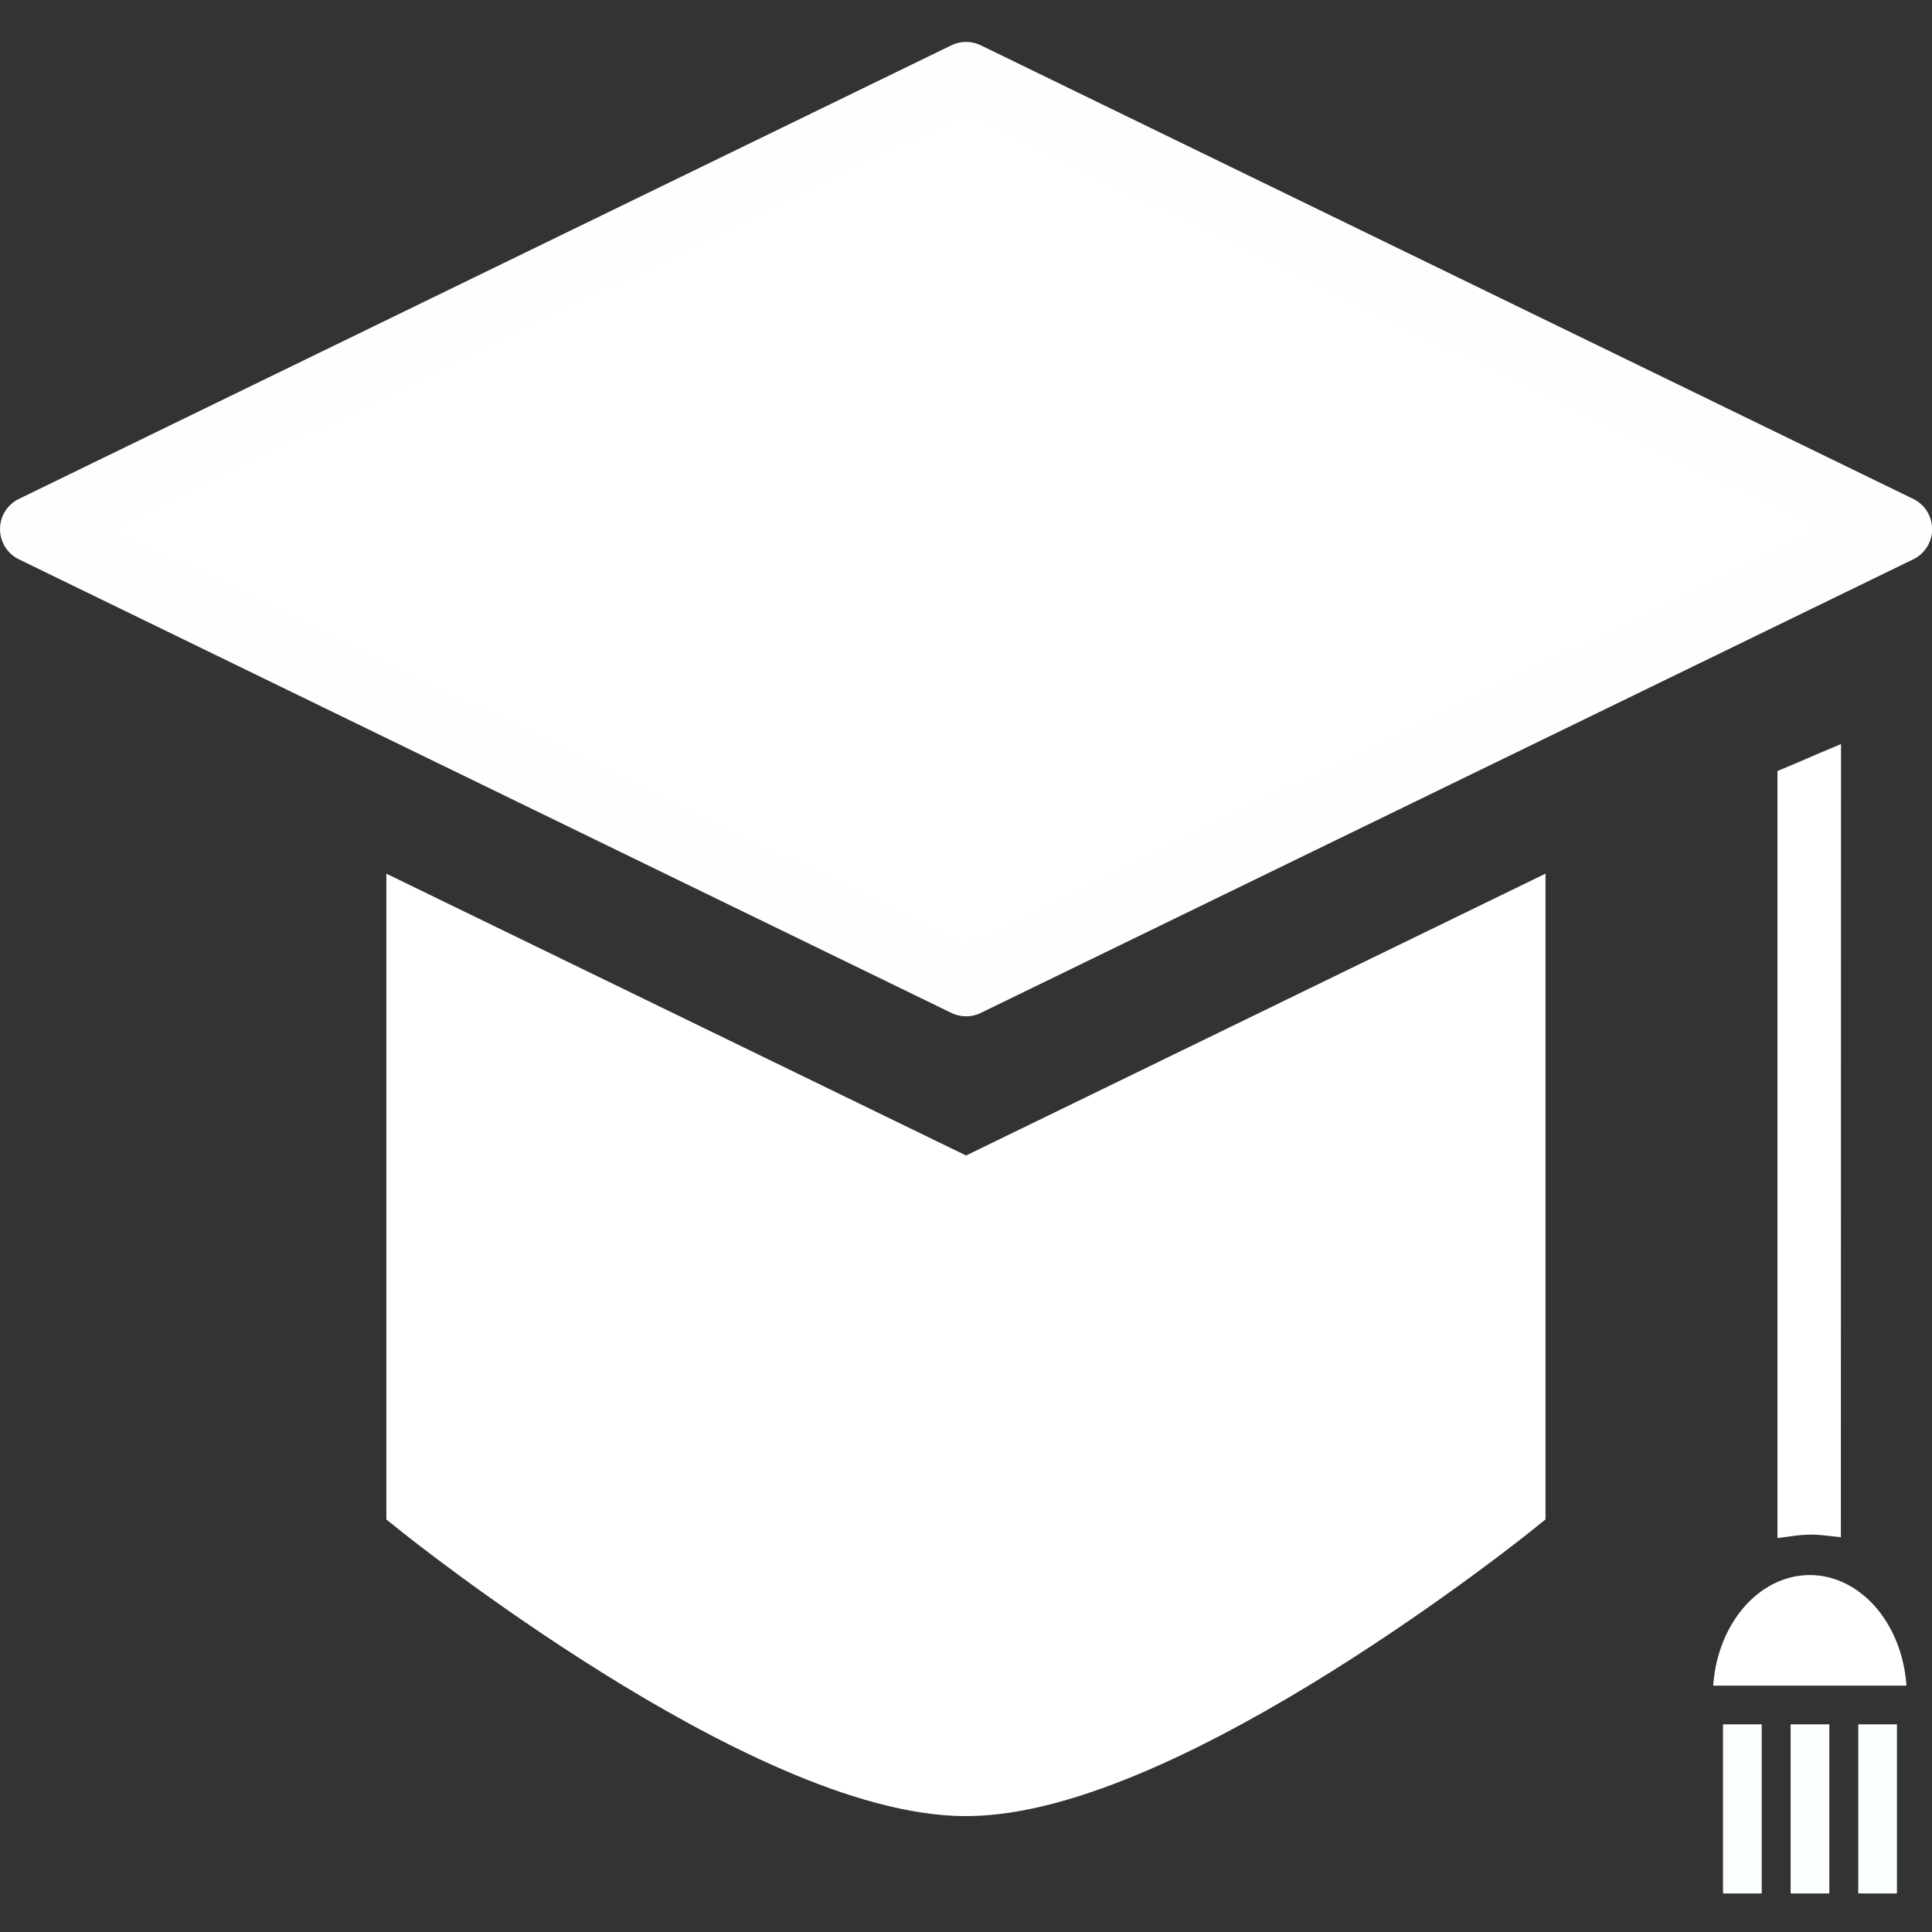 <svg xmlns="http://www.w3.org/2000/svg" width="50" height="50" viewBox="0 0 13.229 13.229">
  <rect x="0" y="0" width="13.229" height="13.229" fill="#333333" stroke="none"/>
  <path d="M.23 3.623L6.615.517l6.385 3.106L6.615 6.729z" fill="#fff" fill-rule="evenodd" stroke="#fdffff" stroke-width=".46" stroke-linecap="round" stroke-linejoin="round"/>
  <path d="M2.89 6.373v3.914s2.364 1.904 3.724 1.904 3.724-1.904 3.724-1.904V6.373L6.615 8.184z" fill="#fff" stroke="#fff" stroke-width=".489" stroke-linecap="round"/>
  <path d="M12.503 5.25c-.09.038-.149.065-.229.098v5.066a.865.718 0 01.129-.009.865.718 0 01.099.006z" fill="#fff" stroke="#fff" stroke-width=".206" stroke-linecap="round"/>
  <path d="M12.393 10.785a.664.827 0 00-.662.757h1.323a.664.827 0 00-.661-.757z" fill="#fff"/>
  <path fill="#fbffff" d="M11.798 11.807h.265v1.158H11.798zM12.261 11.807h.265v1.158H12.261zM12.724 11.807h.265v1.158H12.724z"/>
</svg>
